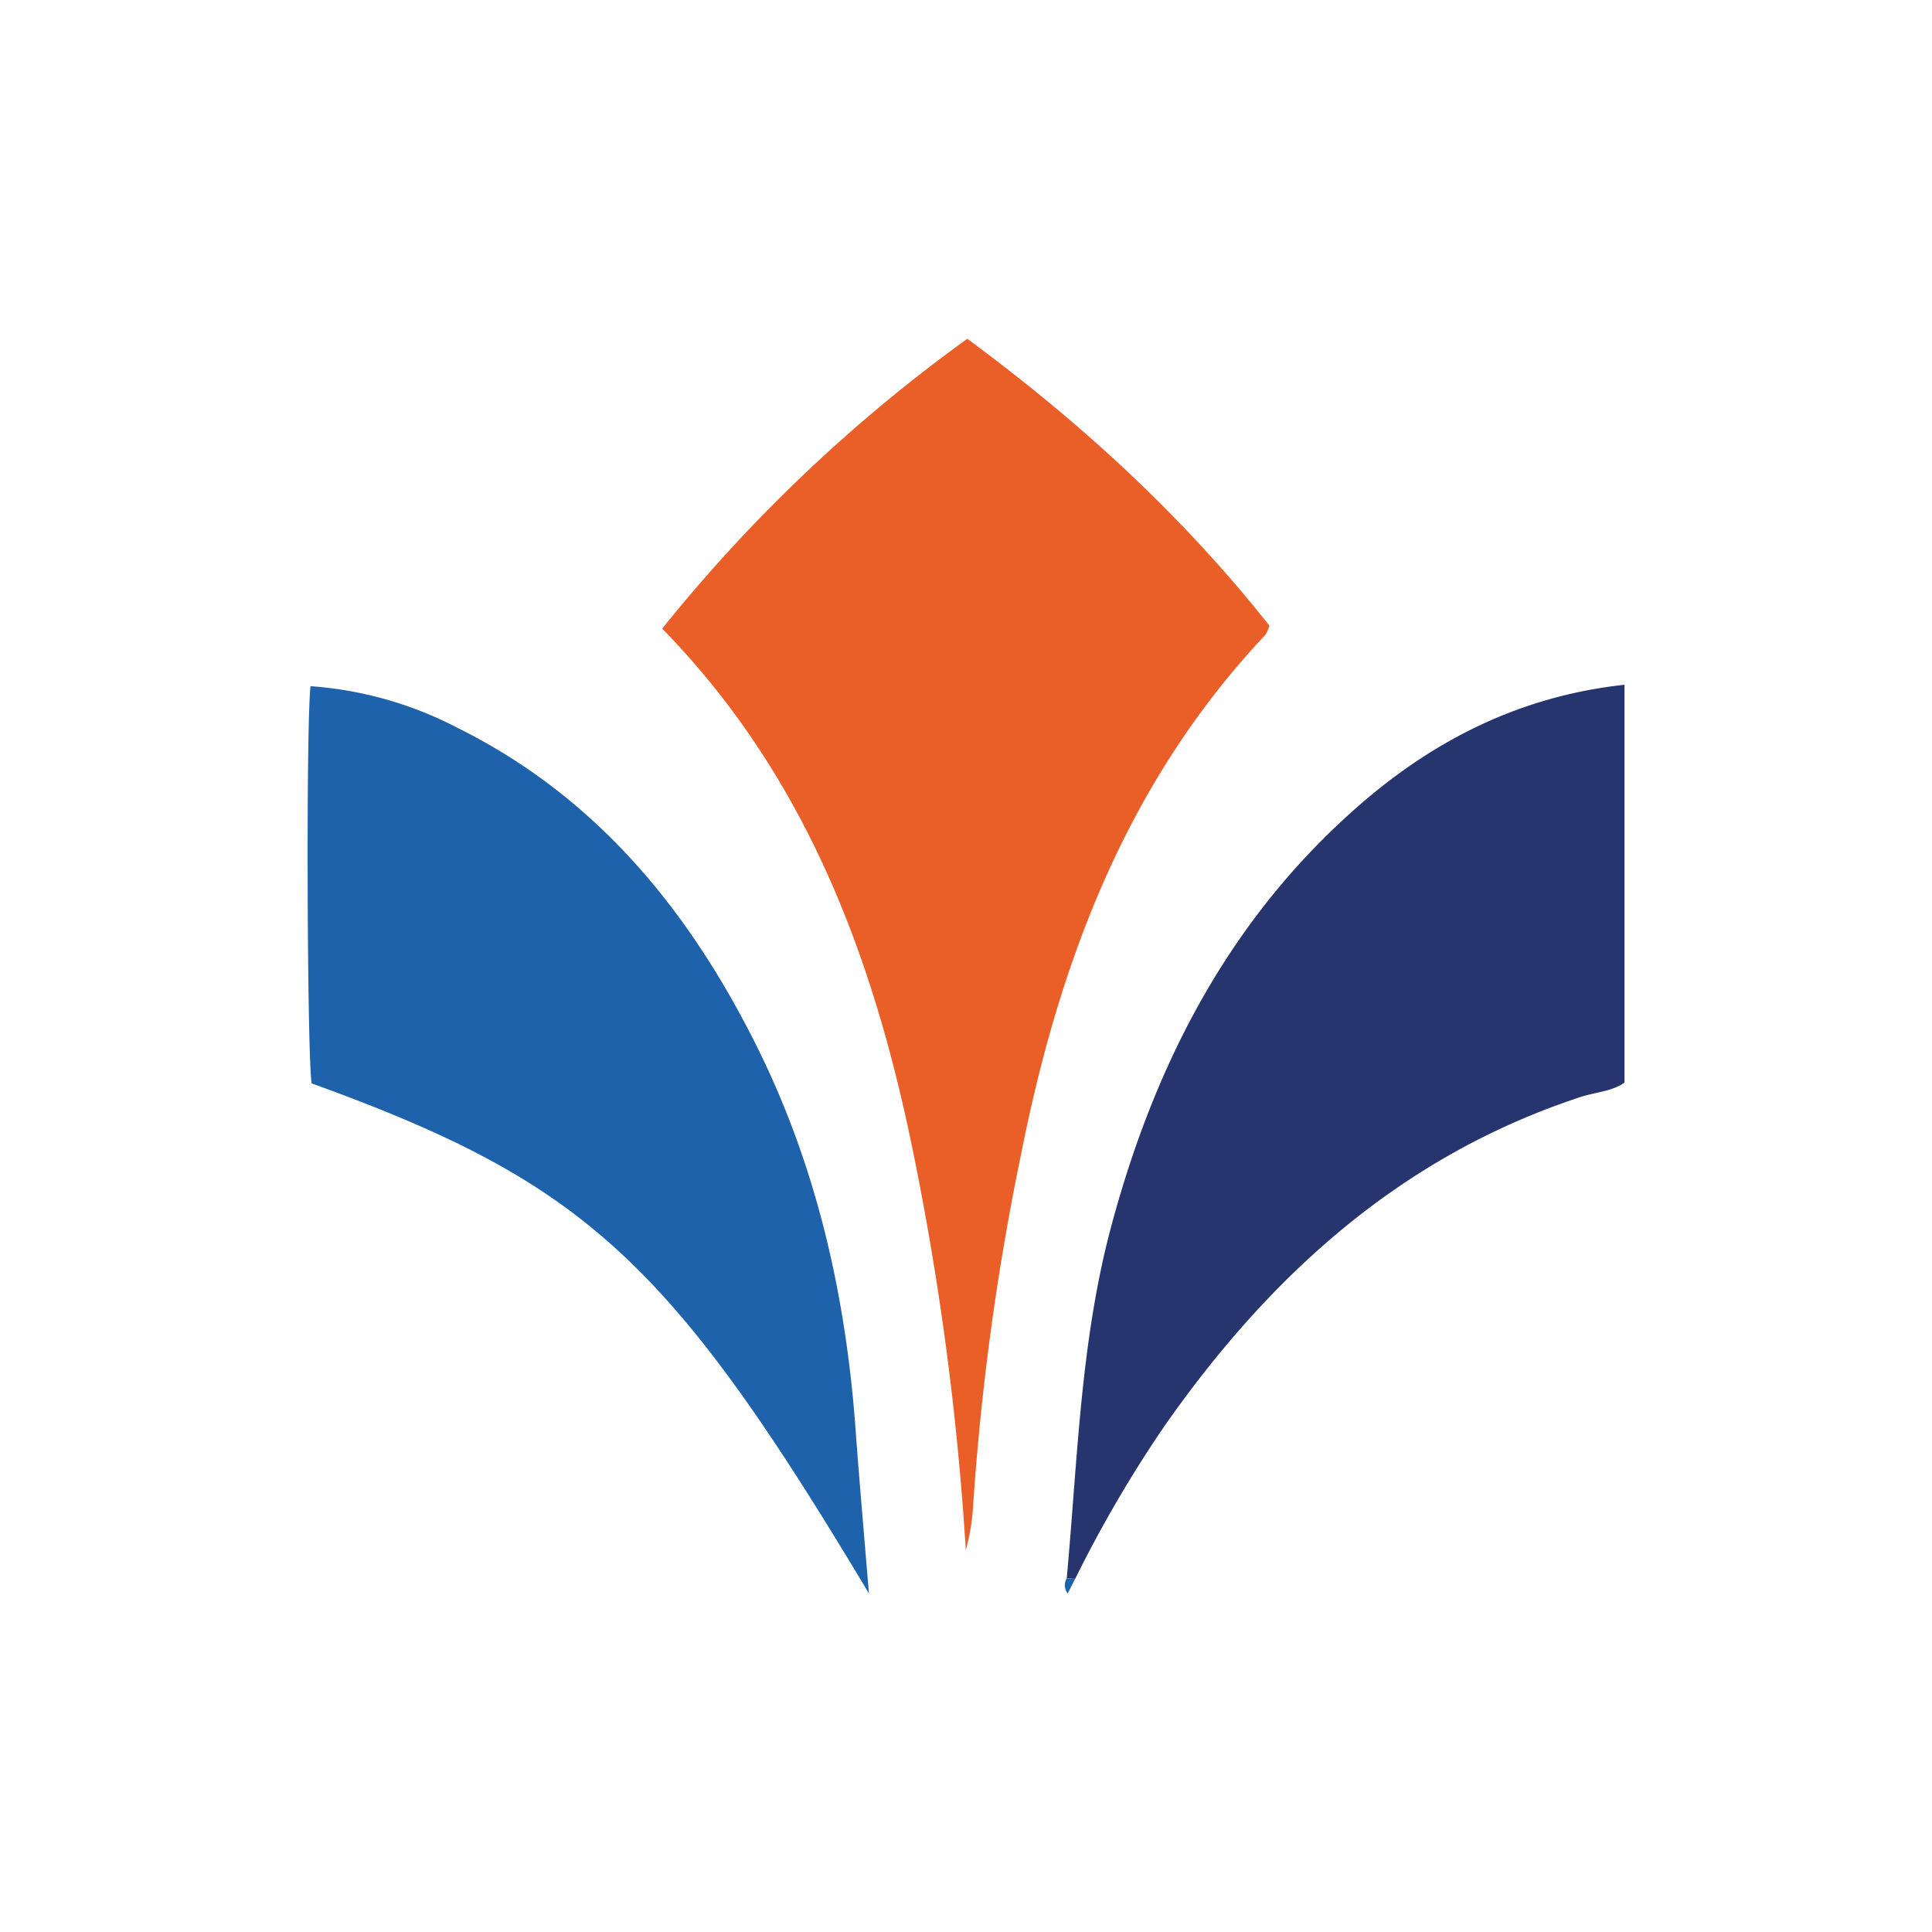<svg id="Layer_1" data-name="Layer 1" xmlns="http://www.w3.org/2000/svg" viewBox="0 0 300 300"><defs><style>.cls-1{fill:#ea5e27;}.cls-2{fill:#1e62ac;}.cls-3{fill:#27356f;}</style></defs><path class="cls-1" d="M102.83,97.61a242.71,242.71,0,0,1,47.37-45c17.64,13,33.46,27.53,46.91,44.54a5.22,5.22,0,0,1-.61,1.42C175.14,121.22,164.57,149,158.6,179a400.26,400.26,0,0,0-7.53,55.37,34.2,34.2,0,0,1-1.1,6.35,445.61,445.61,0,0,0-8.28-62.33C135.53,148.32,125,120.32,102.83,97.61Z"/><path class="cls-2" d="M134.93,247.44c-31-51.85-44.22-63.89-86.53-79.21-.7-3.52-.9-54.86-.19-61.68A58.17,58.17,0,0,1,71,113c21.53,10.67,35.86,28.19,46.39,49.22,9.23,18.45,13.78,38.16,15.38,58.63C133.38,229.26,134.12,237.7,134.93,247.44Z"/><path class="cls-3" d="M165.64,245.09c1.7-18.4,2.12-37,7-55,6.77-25.08,18.31-47.38,38.09-64.76,11.82-10.4,25.37-17.25,41.52-19V168.1c-1.95,1.39-4.49,1.48-6.79,2.23-27.89,9.16-48.31,27.72-64.77,51.29a196.74,196.74,0,0,0-13.73,23.53Z"/><path class="cls-2" d="M165.64,245.09l1.3.06c-.35.72-.71,1.43-1.14,2.29A2.05,2.05,0,0,1,165.64,245.09Z"/></svg>